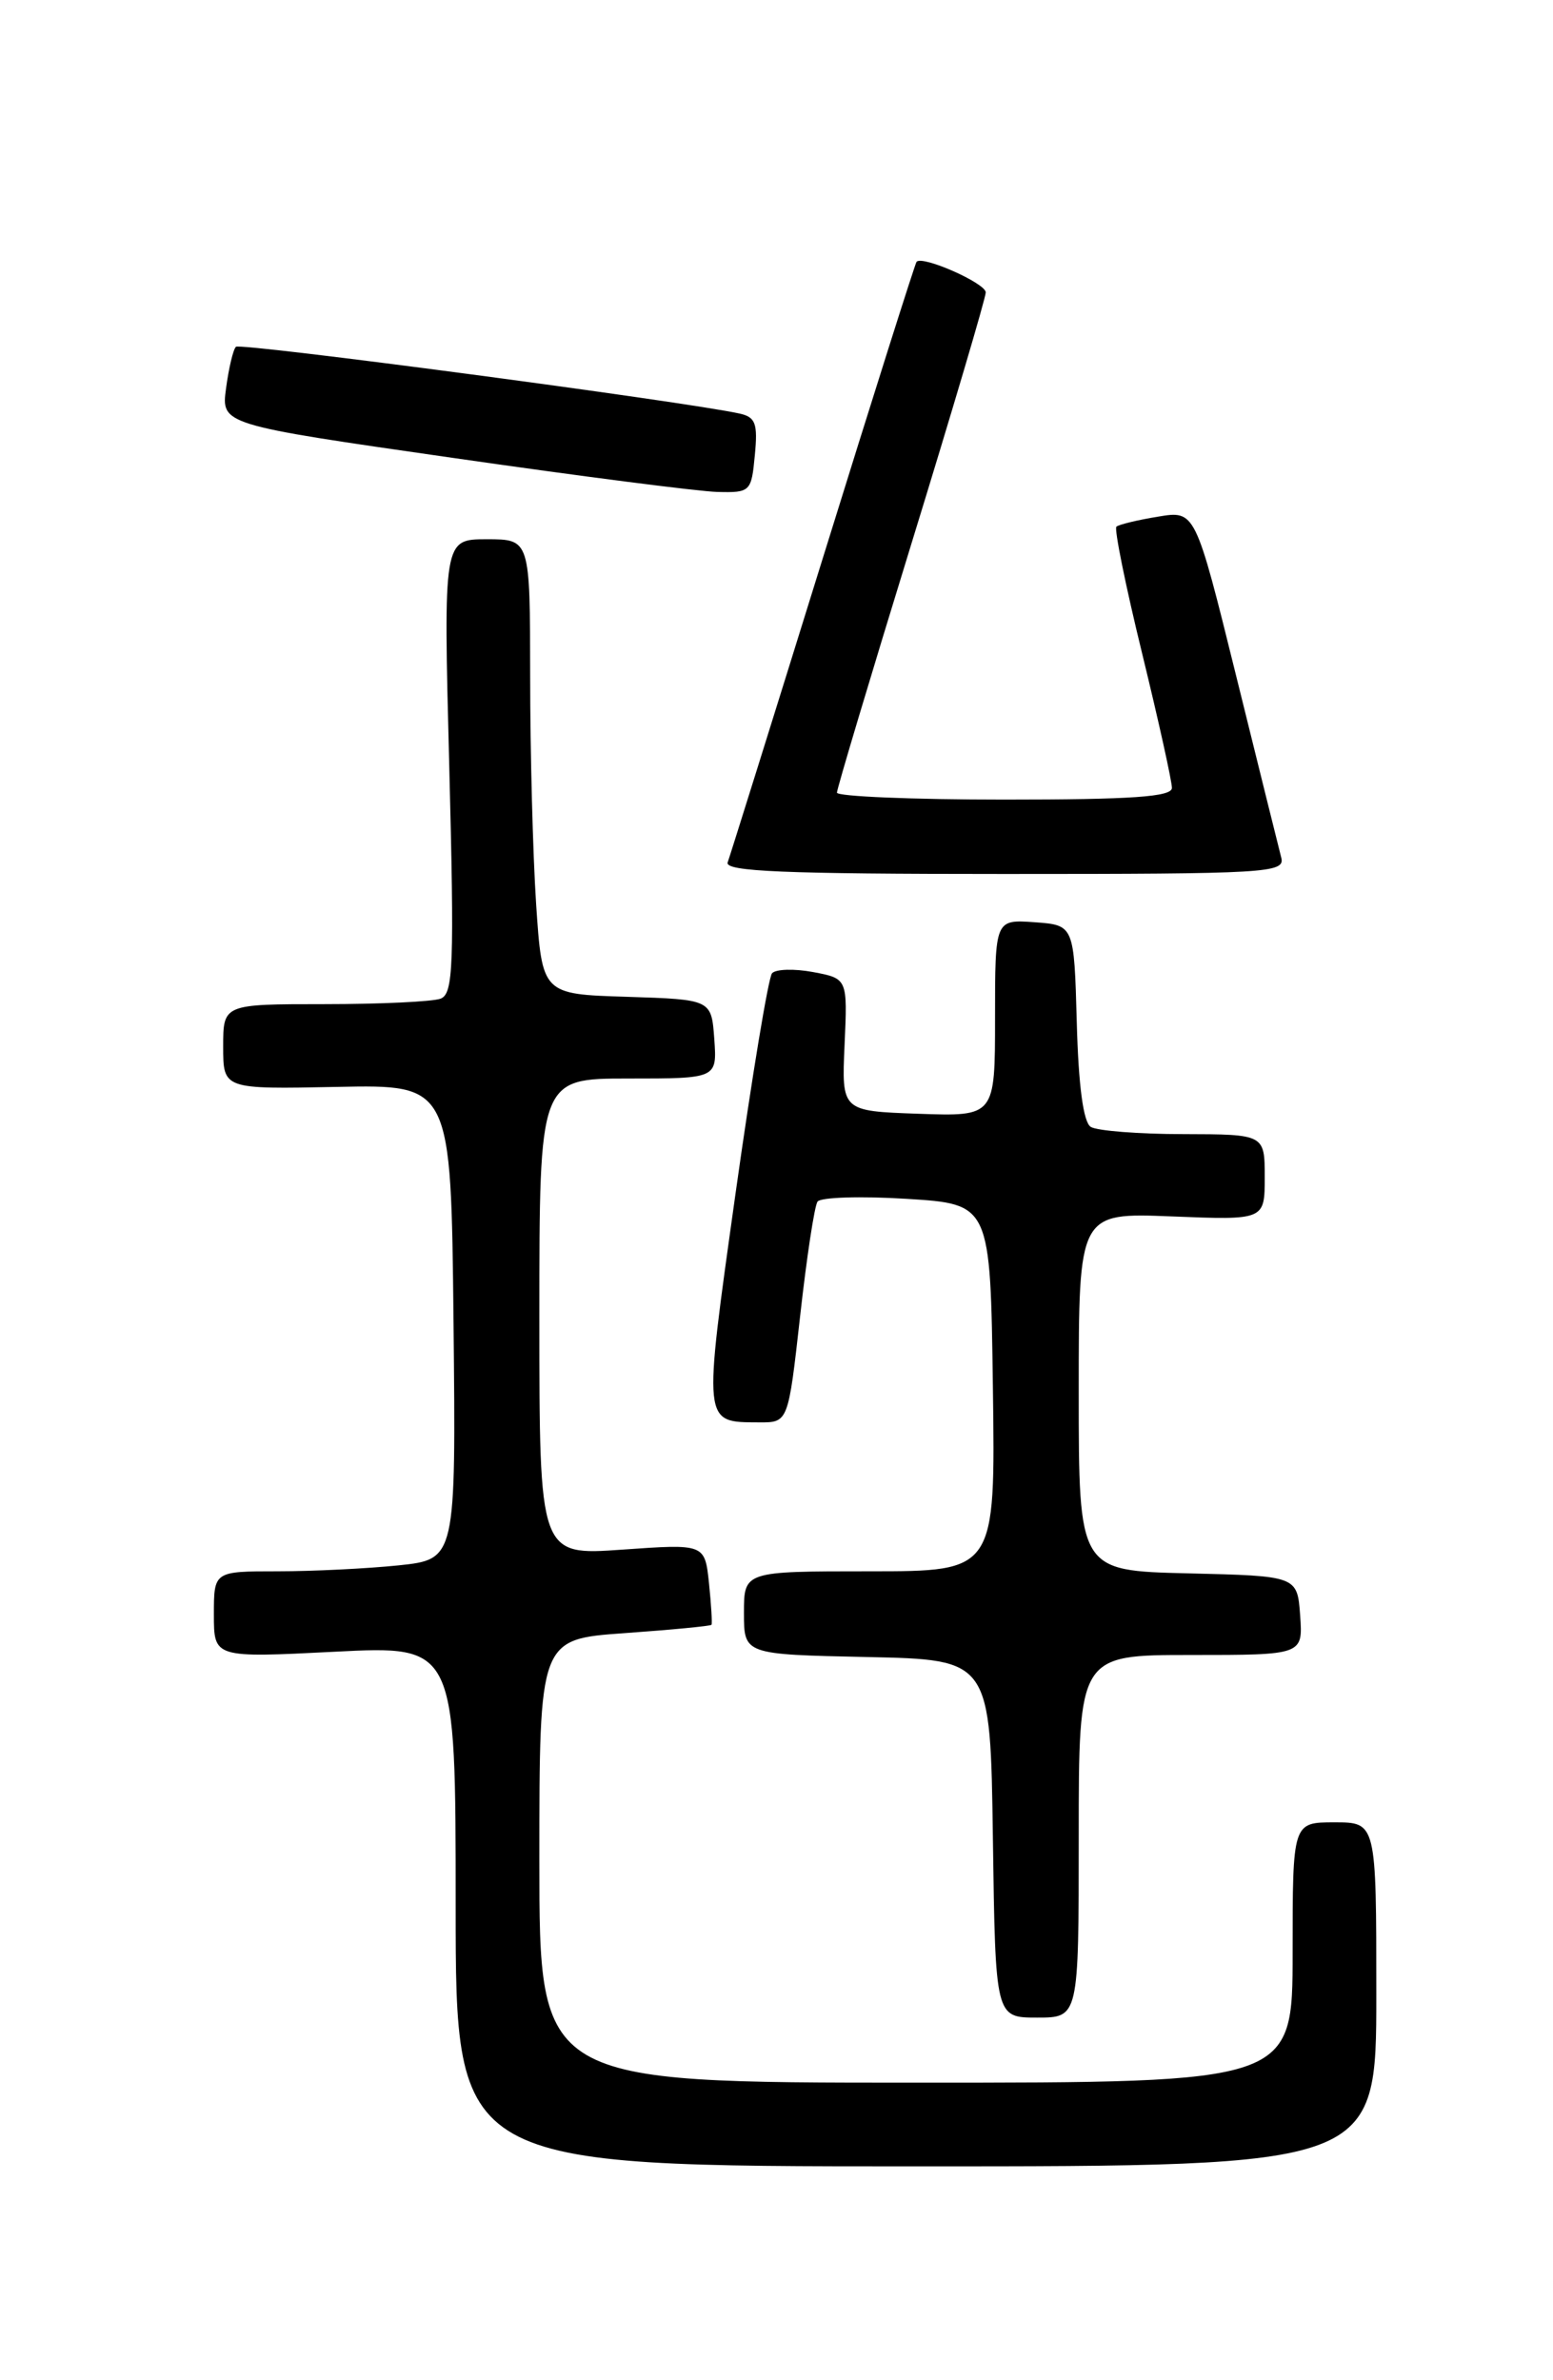 <?xml version="1.0" encoding="UTF-8" standalone="no"?>
<!DOCTYPE svg PUBLIC "-//W3C//DTD SVG 1.1//EN" "http://www.w3.org/Graphics/SVG/1.1/DTD/svg11.dtd" >
<svg xmlns="http://www.w3.org/2000/svg" xmlns:xlink="http://www.w3.org/1999/xlink" version="1.1" viewBox="0 0 167 256">
 <g >
 <path fill="currentColor"
d=" M 148.00 214.50 C 148.00 196.00 148.00 196.00 143.50 196.00 C 139.00 196.00 139.00 196.00 139.00 210.00 C 139.00 224.00 139.00 224.00 98.50 224.00 C 58.00 224.00 58.00 224.00 58.00 200.15 C 58.00 176.30 58.00 176.30 67.17 175.65 C 72.21 175.29 76.41 174.89 76.51 174.75 C 76.60 174.61 76.48 172.60 76.24 170.27 C 75.79 166.04 75.79 166.04 66.90 166.67 C 58.00 167.30 58.00 167.30 58.00 141.65 C 58.00 116.00 58.00 116.00 67.56 116.00 C 77.11 116.00 77.11 116.00 76.81 111.75 C 76.50 107.50 76.50 107.50 67.40 107.21 C 58.30 106.93 58.30 106.93 57.65 97.21 C 57.30 91.87 57.01 80.86 57.01 72.75 C 57.00 58.00 57.00 58.00 52.34 58.00 C 47.68 58.00 47.68 58.00 48.31 82.41 C 48.86 103.89 48.75 106.88 47.38 107.41 C 46.53 107.73 40.92 108.00 34.92 108.00 C 24.00 108.00 24.00 108.00 24.00 112.57 C 24.00 117.15 24.00 117.15 36.25 116.90 C 48.50 116.65 48.50 116.65 48.77 142.18 C 49.03 167.71 49.03 167.71 42.87 168.36 C 39.48 168.71 33.62 169.00 29.85 169.00 C 23.00 169.00 23.00 169.00 23.00 173.65 C 23.00 178.31 23.00 178.31 36.00 177.65 C 49.00 176.99 49.00 176.99 49.00 205.00 C 49.00 233.00 49.00 233.00 98.50 233.00 C 148.00 233.00 148.00 233.00 148.00 214.50 Z  M 116.00 197.50 C 116.00 178.00 116.00 178.00 128.06 178.00 C 140.11 178.00 140.11 178.00 139.81 173.75 C 139.50 169.50 139.50 169.50 127.75 169.22 C 116.00 168.94 116.00 168.94 116.00 149.68 C 116.00 130.43 116.00 130.43 126.00 130.83 C 136.00 131.23 136.00 131.23 136.00 126.62 C 136.00 122.00 136.00 122.00 127.25 121.98 C 122.44 121.98 117.95 121.62 117.29 121.20 C 116.50 120.70 115.97 116.79 115.79 109.96 C 115.50 99.50 115.50 99.50 111.25 99.19 C 107.00 98.89 107.00 98.89 107.00 109.48 C 107.00 120.08 107.00 120.08 98.75 119.79 C 90.50 119.50 90.50 119.50 90.82 112.37 C 91.14 105.25 91.14 105.25 87.44 104.55 C 85.40 104.17 83.42 104.23 83.02 104.68 C 82.63 105.13 80.86 115.81 79.09 128.40 C 75.59 153.39 75.54 152.95 81.63 152.98 C 84.76 153.00 84.76 153.00 86.04 141.56 C 86.74 135.26 87.58 129.72 87.91 129.24 C 88.23 128.77 92.55 128.63 97.50 128.94 C 106.50 129.50 106.50 129.50 106.77 149.25 C 107.04 169.00 107.04 169.00 93.52 169.00 C 80.00 169.00 80.00 169.00 80.00 173.47 C 80.00 177.94 80.00 177.94 93.25 178.22 C 106.50 178.50 106.50 178.50 106.77 197.75 C 107.04 217.00 107.04 217.00 111.52 217.00 C 116.00 217.00 116.00 217.00 116.00 197.50 Z  M 137.78 92.25 C 137.53 91.29 135.35 82.49 132.93 72.70 C 128.53 54.90 128.53 54.90 124.52 55.57 C 122.31 55.93 120.30 56.42 120.05 56.65 C 119.80 56.88 121.04 63.02 122.82 70.29 C 124.59 77.55 126.03 84.06 126.02 84.75 C 126.00 85.70 121.72 86.00 108.00 86.00 C 98.10 86.00 90.00 85.66 90.00 85.25 C 90.00 84.84 93.60 72.80 98.00 58.50 C 102.40 44.20 106.00 32.03 106.00 31.45 C 106.00 30.46 99.18 27.44 98.56 28.16 C 98.40 28.35 93.87 42.67 88.49 60.00 C 83.11 77.33 78.50 92.06 78.25 92.75 C 77.88 93.73 84.25 94.00 108.01 94.00 C 136.30 94.00 138.20 93.89 137.78 92.25 Z  M 81.17 48.96 C 81.50 45.55 81.25 44.86 79.53 44.48 C 73.61 43.18 25.82 36.84 25.37 37.30 C 25.07 37.59 24.60 39.60 24.31 41.75 C 23.78 45.67 23.78 45.67 48.64 49.24 C 62.31 51.21 75.14 52.86 77.14 52.91 C 80.69 53.00 80.80 52.89 81.17 48.96 Z "/>
</g>
</svg>